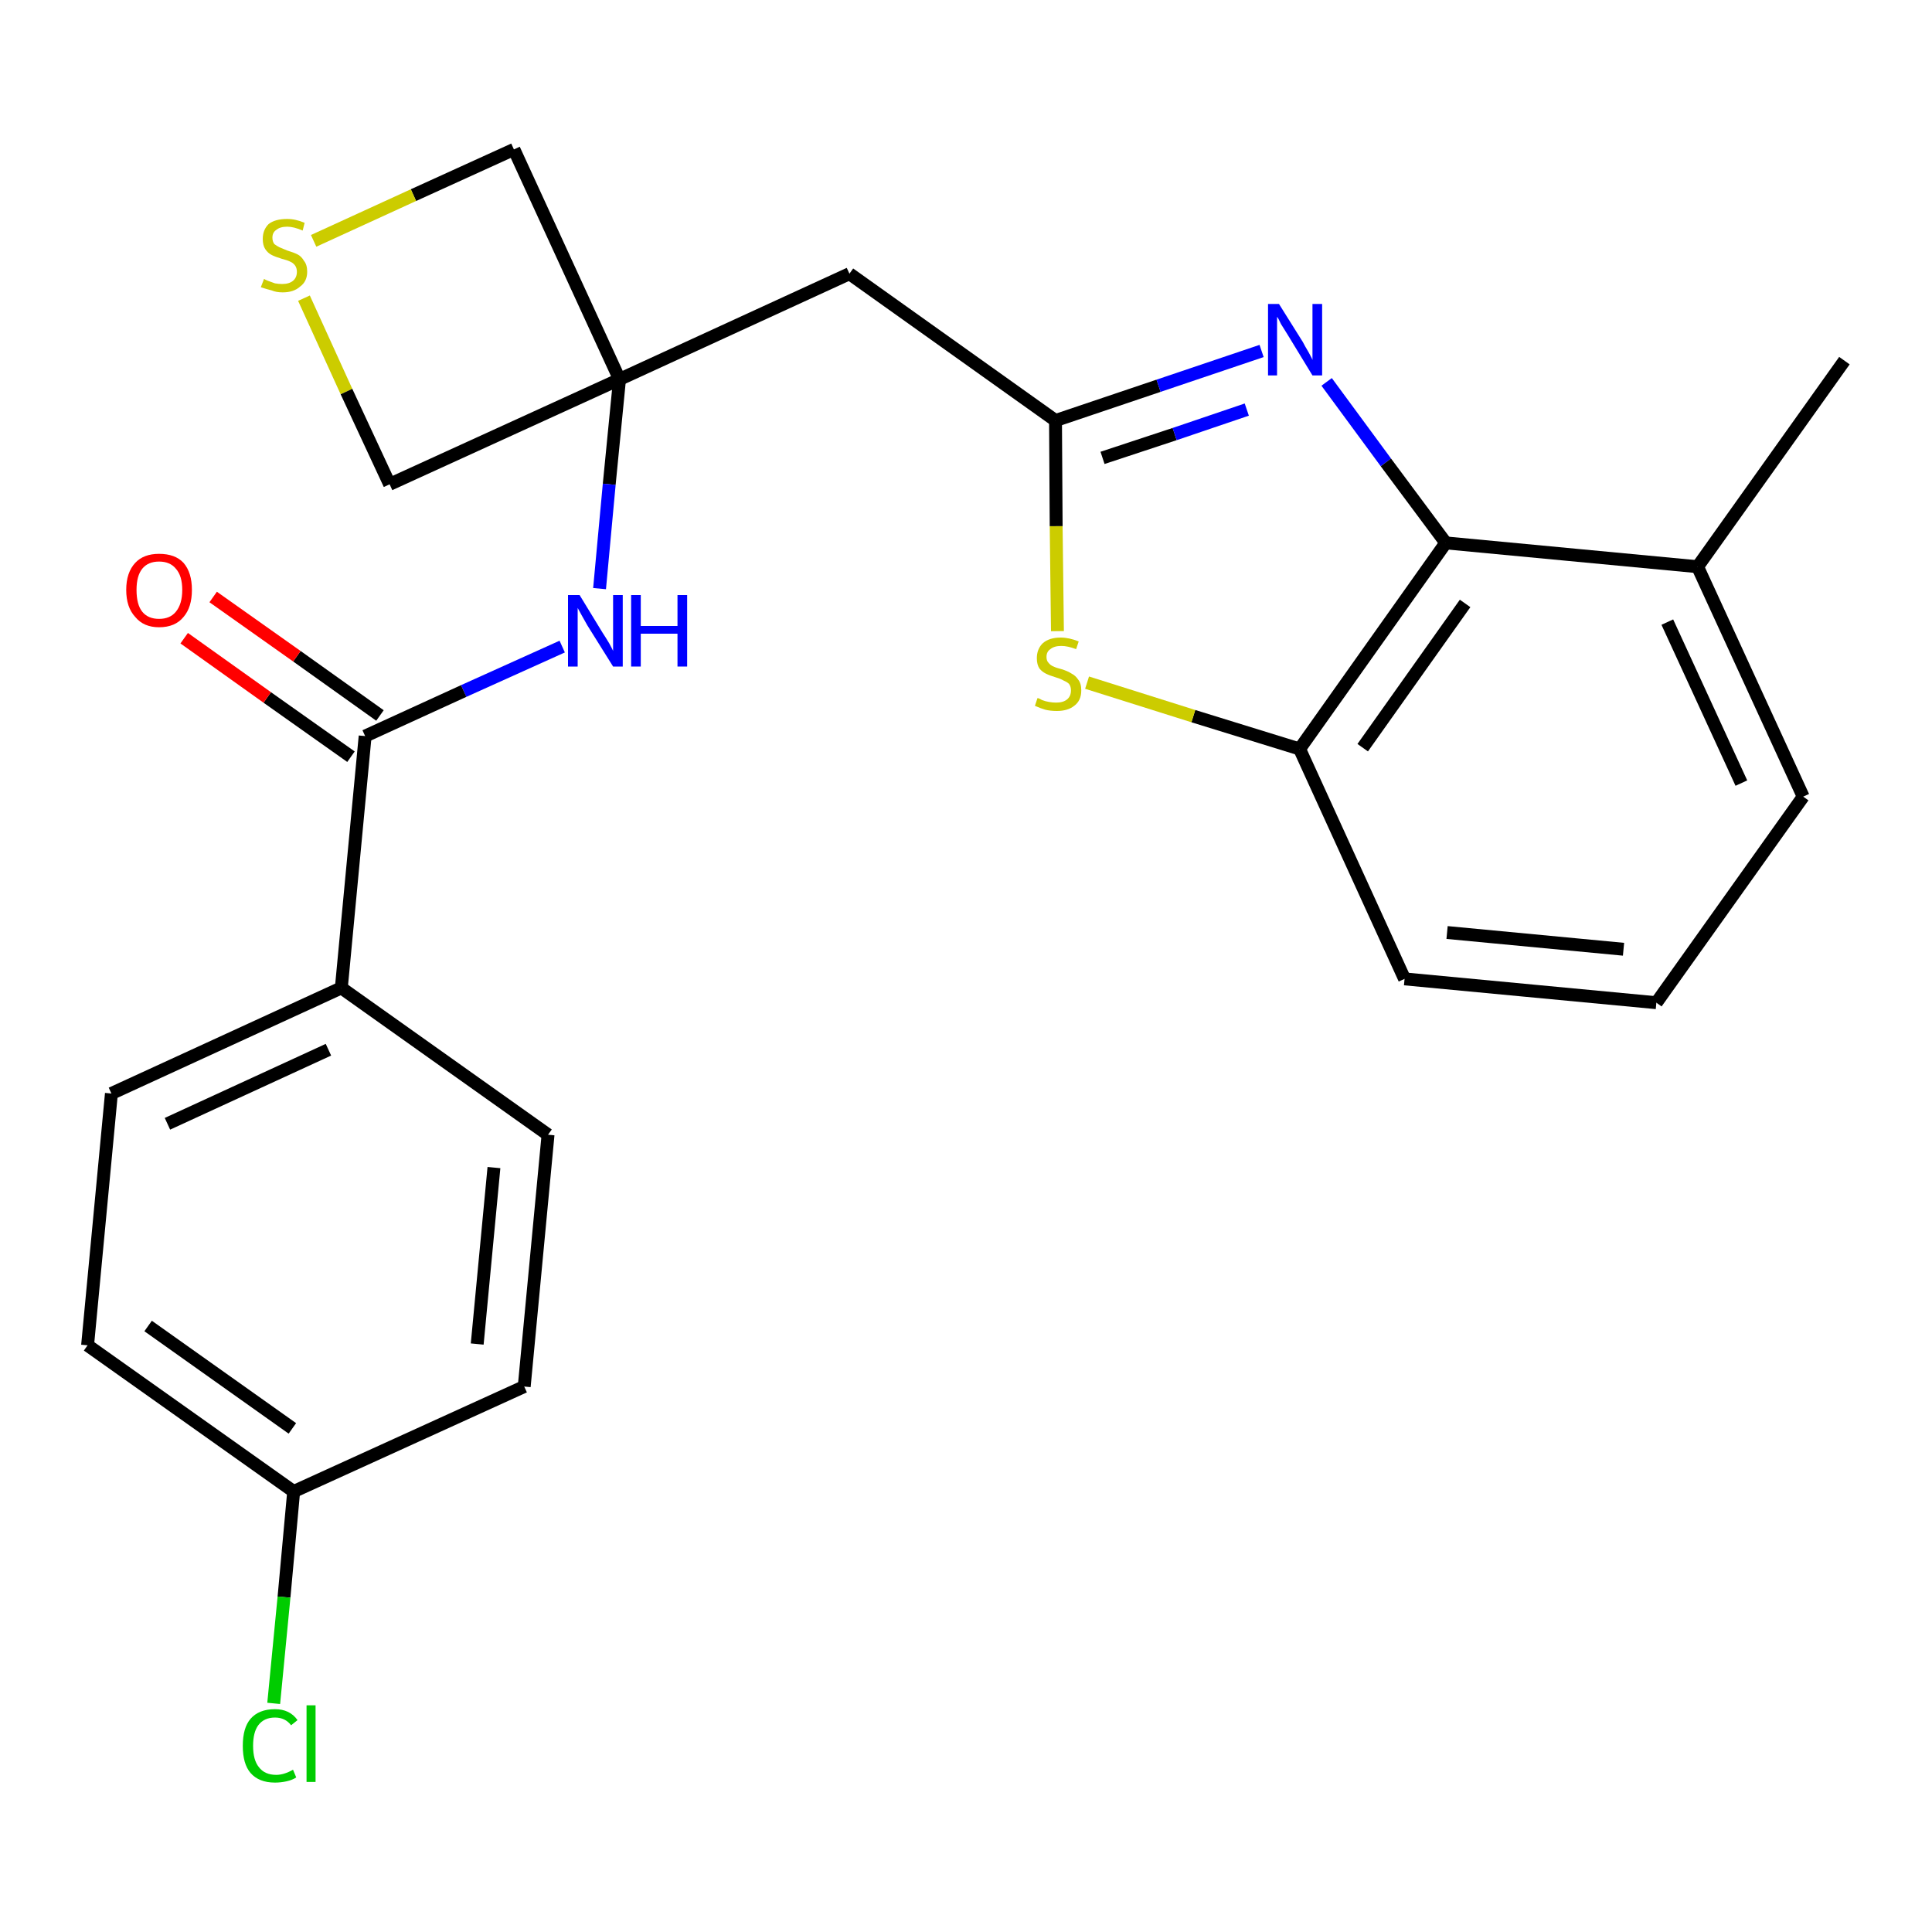 <?xml version='1.0' encoding='iso-8859-1'?>
<svg version='1.1' baseProfile='full'
              xmlns='http://www.w3.org/2000/svg'
                      xmlns:rdkit='http://www.rdkit.org/xml'
                      xmlns:xlink='http://www.w3.org/1999/xlink'
                  xml:space='preserve'
width='300px' height='300px' viewBox='0 0 300 300'>
<!-- END OF HEADER -->
<path class='bond-0 atom-0 atom-1' d='M 286.4,56.0 L 263.6,88.0' style='fill:none;fill-rule:evenodd;stroke:#000000;stroke-width:2.0px;stroke-linecap:butt;stroke-linejoin:miter;stroke-opacity:1' />
<path class='bond-1 atom-1 atom-2' d='M 263.6,88.0 L 280.0,123.7' style='fill:none;fill-rule:evenodd;stroke:#000000;stroke-width:2.0px;stroke-linecap:butt;stroke-linejoin:miter;stroke-opacity:1' />
<path class='bond-1 atom-1 atom-2' d='M 258.9,96.6 L 270.4,121.6' style='fill:none;fill-rule:evenodd;stroke:#000000;stroke-width:2.0px;stroke-linecap:butt;stroke-linejoin:miter;stroke-opacity:1' />
<path class='bond-24 atom-24 atom-1' d='M 224.5,84.3 L 263.6,88.0' style='fill:none;fill-rule:evenodd;stroke:#000000;stroke-width:2.0px;stroke-linecap:butt;stroke-linejoin:miter;stroke-opacity:1' />
<path class='bond-2 atom-2 atom-3' d='M 280.0,123.7 L 257.2,155.7' style='fill:none;fill-rule:evenodd;stroke:#000000;stroke-width:2.0px;stroke-linecap:butt;stroke-linejoin:miter;stroke-opacity:1' />
<path class='bond-3 atom-3 atom-4' d='M 257.2,155.7 L 218.1,152.0' style='fill:none;fill-rule:evenodd;stroke:#000000;stroke-width:2.0px;stroke-linecap:butt;stroke-linejoin:miter;stroke-opacity:1' />
<path class='bond-3 atom-3 atom-4' d='M 252.1,147.4 L 224.7,144.8' style='fill:none;fill-rule:evenodd;stroke:#000000;stroke-width:2.0px;stroke-linecap:butt;stroke-linejoin:miter;stroke-opacity:1' />
<path class='bond-4 atom-4 atom-5' d='M 218.1,152.0 L 201.8,116.3' style='fill:none;fill-rule:evenodd;stroke:#000000;stroke-width:2.0px;stroke-linecap:butt;stroke-linejoin:miter;stroke-opacity:1' />
<path class='bond-5 atom-5 atom-6' d='M 201.8,116.3 L 185.3,111.2' style='fill:none;fill-rule:evenodd;stroke:#000000;stroke-width:2.0px;stroke-linecap:butt;stroke-linejoin:miter;stroke-opacity:1' />
<path class='bond-5 atom-5 atom-6' d='M 185.3,111.2 L 168.8,106.0' style='fill:none;fill-rule:evenodd;stroke:#CCCC00;stroke-width:2.0px;stroke-linecap:butt;stroke-linejoin:miter;stroke-opacity:1' />
<path class='bond-25 atom-24 atom-5' d='M 224.5,84.3 L 201.8,116.3' style='fill:none;fill-rule:evenodd;stroke:#000000;stroke-width:2.0px;stroke-linecap:butt;stroke-linejoin:miter;stroke-opacity:1' />
<path class='bond-25 atom-24 atom-5' d='M 227.5,93.7 L 211.6,116.1' style='fill:none;fill-rule:evenodd;stroke:#000000;stroke-width:2.0px;stroke-linecap:butt;stroke-linejoin:miter;stroke-opacity:1' />
<path class='bond-6 atom-6 atom-7' d='M 164.2,98.0 L 164.0,81.7' style='fill:none;fill-rule:evenodd;stroke:#CCCC00;stroke-width:2.0px;stroke-linecap:butt;stroke-linejoin:miter;stroke-opacity:1' />
<path class='bond-6 atom-6 atom-7' d='M 164.0,81.7 L 163.9,65.3' style='fill:none;fill-rule:evenodd;stroke:#000000;stroke-width:2.0px;stroke-linecap:butt;stroke-linejoin:miter;stroke-opacity:1' />
<path class='bond-7 atom-7 atom-8' d='M 163.9,65.3 L 131.9,42.5' style='fill:none;fill-rule:evenodd;stroke:#000000;stroke-width:2.0px;stroke-linecap:butt;stroke-linejoin:miter;stroke-opacity:1' />
<path class='bond-22 atom-7 atom-23' d='M 163.9,65.3 L 179.9,59.9' style='fill:none;fill-rule:evenodd;stroke:#000000;stroke-width:2.0px;stroke-linecap:butt;stroke-linejoin:miter;stroke-opacity:1' />
<path class='bond-22 atom-7 atom-23' d='M 179.9,59.9 L 195.9,54.5' style='fill:none;fill-rule:evenodd;stroke:#0000FF;stroke-width:2.0px;stroke-linecap:butt;stroke-linejoin:miter;stroke-opacity:1' />
<path class='bond-22 atom-7 atom-23' d='M 171.2,71.1 L 182.4,67.4' style='fill:none;fill-rule:evenodd;stroke:#000000;stroke-width:2.0px;stroke-linecap:butt;stroke-linejoin:miter;stroke-opacity:1' />
<path class='bond-22 atom-7 atom-23' d='M 182.4,67.4 L 193.6,63.6' style='fill:none;fill-rule:evenodd;stroke:#0000FF;stroke-width:2.0px;stroke-linecap:butt;stroke-linejoin:miter;stroke-opacity:1' />
<path class='bond-8 atom-8 atom-9' d='M 131.9,42.5 L 96.2,58.9' style='fill:none;fill-rule:evenodd;stroke:#000000;stroke-width:2.0px;stroke-linecap:butt;stroke-linejoin:miter;stroke-opacity:1' />
<path class='bond-9 atom-9 atom-10' d='M 96.2,58.9 L 94.6,75.2' style='fill:none;fill-rule:evenodd;stroke:#000000;stroke-width:2.0px;stroke-linecap:butt;stroke-linejoin:miter;stroke-opacity:1' />
<path class='bond-9 atom-9 atom-10' d='M 94.6,75.2 L 93.1,91.4' style='fill:none;fill-rule:evenodd;stroke:#0000FF;stroke-width:2.0px;stroke-linecap:butt;stroke-linejoin:miter;stroke-opacity:1' />
<path class='bond-19 atom-9 atom-20' d='M 96.2,58.9 L 79.8,23.2' style='fill:none;fill-rule:evenodd;stroke:#000000;stroke-width:2.0px;stroke-linecap:butt;stroke-linejoin:miter;stroke-opacity:1' />
<path class='bond-26 atom-22 atom-9' d='M 60.5,75.2 L 96.2,58.9' style='fill:none;fill-rule:evenodd;stroke:#000000;stroke-width:2.0px;stroke-linecap:butt;stroke-linejoin:miter;stroke-opacity:1' />
<path class='bond-10 atom-10 atom-11' d='M 87.3,100.4 L 72.0,107.3' style='fill:none;fill-rule:evenodd;stroke:#0000FF;stroke-width:2.0px;stroke-linecap:butt;stroke-linejoin:miter;stroke-opacity:1' />
<path class='bond-10 atom-10 atom-11' d='M 72.0,107.3 L 56.7,114.3' style='fill:none;fill-rule:evenodd;stroke:#000000;stroke-width:2.0px;stroke-linecap:butt;stroke-linejoin:miter;stroke-opacity:1' />
<path class='bond-11 atom-11 atom-12' d='M 59.0,111.1 L 46.1,101.9' style='fill:none;fill-rule:evenodd;stroke:#000000;stroke-width:2.0px;stroke-linecap:butt;stroke-linejoin:miter;stroke-opacity:1' />
<path class='bond-11 atom-11 atom-12' d='M 46.1,101.9 L 33.1,92.7' style='fill:none;fill-rule:evenodd;stroke:#FF0000;stroke-width:2.0px;stroke-linecap:butt;stroke-linejoin:miter;stroke-opacity:1' />
<path class='bond-11 atom-11 atom-12' d='M 54.5,117.5 L 41.5,108.3' style='fill:none;fill-rule:evenodd;stroke:#000000;stroke-width:2.0px;stroke-linecap:butt;stroke-linejoin:miter;stroke-opacity:1' />
<path class='bond-11 atom-11 atom-12' d='M 41.5,108.3 L 28.6,99.1' style='fill:none;fill-rule:evenodd;stroke:#FF0000;stroke-width:2.0px;stroke-linecap:butt;stroke-linejoin:miter;stroke-opacity:1' />
<path class='bond-12 atom-11 atom-13' d='M 56.7,114.3 L 53.0,153.4' style='fill:none;fill-rule:evenodd;stroke:#000000;stroke-width:2.0px;stroke-linecap:butt;stroke-linejoin:miter;stroke-opacity:1' />
<path class='bond-13 atom-13 atom-14' d='M 53.0,153.4 L 17.3,169.8' style='fill:none;fill-rule:evenodd;stroke:#000000;stroke-width:2.0px;stroke-linecap:butt;stroke-linejoin:miter;stroke-opacity:1' />
<path class='bond-13 atom-13 atom-14' d='M 51.0,163.0 L 26.0,174.5' style='fill:none;fill-rule:evenodd;stroke:#000000;stroke-width:2.0px;stroke-linecap:butt;stroke-linejoin:miter;stroke-opacity:1' />
<path class='bond-27 atom-19 atom-13' d='M 85.1,176.2 L 53.0,153.4' style='fill:none;fill-rule:evenodd;stroke:#000000;stroke-width:2.0px;stroke-linecap:butt;stroke-linejoin:miter;stroke-opacity:1' />
<path class='bond-14 atom-14 atom-15' d='M 17.3,169.8 L 13.6,208.9' style='fill:none;fill-rule:evenodd;stroke:#000000;stroke-width:2.0px;stroke-linecap:butt;stroke-linejoin:miter;stroke-opacity:1' />
<path class='bond-15 atom-15 atom-16' d='M 13.6,208.9 L 45.6,231.6' style='fill:none;fill-rule:evenodd;stroke:#000000;stroke-width:2.0px;stroke-linecap:butt;stroke-linejoin:miter;stroke-opacity:1' />
<path class='bond-15 atom-15 atom-16' d='M 23.0,205.9 L 45.4,221.8' style='fill:none;fill-rule:evenodd;stroke:#000000;stroke-width:2.0px;stroke-linecap:butt;stroke-linejoin:miter;stroke-opacity:1' />
<path class='bond-16 atom-16 atom-17' d='M 45.6,231.6 L 44.1,248.0' style='fill:none;fill-rule:evenodd;stroke:#000000;stroke-width:2.0px;stroke-linecap:butt;stroke-linejoin:miter;stroke-opacity:1' />
<path class='bond-16 atom-16 atom-17' d='M 44.1,248.0 L 42.5,264.5' style='fill:none;fill-rule:evenodd;stroke:#00CC00;stroke-width:2.0px;stroke-linecap:butt;stroke-linejoin:miter;stroke-opacity:1' />
<path class='bond-17 atom-16 atom-18' d='M 45.6,231.6 L 81.4,215.3' style='fill:none;fill-rule:evenodd;stroke:#000000;stroke-width:2.0px;stroke-linecap:butt;stroke-linejoin:miter;stroke-opacity:1' />
<path class='bond-18 atom-18 atom-19' d='M 81.4,215.3 L 85.1,176.2' style='fill:none;fill-rule:evenodd;stroke:#000000;stroke-width:2.0px;stroke-linecap:butt;stroke-linejoin:miter;stroke-opacity:1' />
<path class='bond-18 atom-18 atom-19' d='M 74.1,208.7 L 76.7,181.3' style='fill:none;fill-rule:evenodd;stroke:#000000;stroke-width:2.0px;stroke-linecap:butt;stroke-linejoin:miter;stroke-opacity:1' />
<path class='bond-20 atom-20 atom-21' d='M 79.8,23.2 L 64.2,30.3' style='fill:none;fill-rule:evenodd;stroke:#000000;stroke-width:2.0px;stroke-linecap:butt;stroke-linejoin:miter;stroke-opacity:1' />
<path class='bond-20 atom-20 atom-21' d='M 64.2,30.3 L 48.7,37.4' style='fill:none;fill-rule:evenodd;stroke:#CCCC00;stroke-width:2.0px;stroke-linecap:butt;stroke-linejoin:miter;stroke-opacity:1' />
<path class='bond-21 atom-21 atom-22' d='M 47.2,46.3 L 53.8,60.8' style='fill:none;fill-rule:evenodd;stroke:#CCCC00;stroke-width:2.0px;stroke-linecap:butt;stroke-linejoin:miter;stroke-opacity:1' />
<path class='bond-21 atom-21 atom-22' d='M 53.8,60.8 L 60.5,75.2' style='fill:none;fill-rule:evenodd;stroke:#000000;stroke-width:2.0px;stroke-linecap:butt;stroke-linejoin:miter;stroke-opacity:1' />
<path class='bond-23 atom-23 atom-24' d='M 206.0,59.3 L 215.2,71.8' style='fill:none;fill-rule:evenodd;stroke:#0000FF;stroke-width:2.0px;stroke-linecap:butt;stroke-linejoin:miter;stroke-opacity:1' />
<path class='bond-23 atom-23 atom-24' d='M 215.2,71.8 L 224.5,84.3' style='fill:none;fill-rule:evenodd;stroke:#000000;stroke-width:2.0px;stroke-linecap:butt;stroke-linejoin:miter;stroke-opacity:1' />
<path  class='atom-6' d='M 161.1 108.4
Q 161.3 108.4, 161.8 108.7
Q 162.3 108.9, 162.9 109.0
Q 163.5 109.1, 164.0 109.1
Q 165.1 109.1, 165.7 108.6
Q 166.3 108.1, 166.3 107.2
Q 166.3 106.6, 166.0 106.2
Q 165.7 105.9, 165.2 105.7
Q 164.7 105.4, 164.0 105.2
Q 163.0 104.9, 162.4 104.6
Q 161.8 104.3, 161.4 103.8
Q 161.0 103.2, 161.0 102.2
Q 161.0 100.8, 161.9 99.9
Q 162.9 99.0, 164.7 99.0
Q 166.0 99.0, 167.5 99.6
L 167.1 100.8
Q 165.8 100.3, 164.8 100.3
Q 163.7 100.3, 163.1 100.8
Q 162.5 101.2, 162.5 102.0
Q 162.5 102.6, 162.8 102.9
Q 163.1 103.3, 163.6 103.5
Q 164.0 103.7, 164.8 103.9
Q 165.8 104.2, 166.4 104.6
Q 167.0 104.9, 167.4 105.5
Q 167.9 106.1, 167.9 107.2
Q 167.9 108.8, 166.8 109.6
Q 165.8 110.4, 164.1 110.4
Q 163.1 110.4, 162.3 110.2
Q 161.6 110.0, 160.7 109.6
L 161.1 108.4
' fill='#CCCC00'/>
<path  class='atom-10' d='M 90.0 92.4
L 93.6 98.3
Q 94.0 98.9, 94.6 99.9
Q 95.2 101.0, 95.2 101.1
L 95.2 92.4
L 96.7 92.4
L 96.7 103.5
L 95.2 103.5
L 91.2 97.1
Q 90.8 96.4, 90.3 95.5
Q 89.8 94.6, 89.7 94.4
L 89.7 103.5
L 88.2 103.5
L 88.2 92.4
L 90.0 92.4
' fill='#0000FF'/>
<path  class='atom-10' d='M 98.0 92.4
L 99.5 92.4
L 99.5 97.2
L 105.2 97.2
L 105.2 92.4
L 106.7 92.4
L 106.7 103.5
L 105.2 103.5
L 105.2 98.4
L 99.5 98.4
L 99.5 103.5
L 98.0 103.5
L 98.0 92.4
' fill='#0000FF'/>
<path  class='atom-12' d='M 19.6 91.6
Q 19.6 88.9, 21.0 87.4
Q 22.3 86.0, 24.7 86.0
Q 27.2 86.0, 28.5 87.4
Q 29.8 88.9, 29.8 91.6
Q 29.8 94.3, 28.5 95.8
Q 27.2 97.4, 24.7 97.4
Q 22.3 97.4, 21.0 95.8
Q 19.6 94.3, 19.6 91.6
M 24.7 96.1
Q 26.4 96.1, 27.3 95.0
Q 28.3 93.8, 28.3 91.6
Q 28.3 89.4, 27.3 88.3
Q 26.4 87.2, 24.7 87.2
Q 23.0 87.2, 22.1 88.3
Q 21.2 89.4, 21.2 91.6
Q 21.2 93.9, 22.1 95.0
Q 23.0 96.1, 24.7 96.1
' fill='#FF0000'/>
<path  class='atom-17' d='M 37.7 271.1
Q 37.7 268.3, 38.9 266.9
Q 40.2 265.4, 42.7 265.4
Q 45.0 265.4, 46.2 267.1
L 45.2 267.9
Q 44.3 266.7, 42.7 266.7
Q 41.0 266.7, 40.1 267.9
Q 39.3 269.0, 39.3 271.1
Q 39.3 273.3, 40.2 274.4
Q 41.1 275.6, 42.9 275.6
Q 44.1 275.6, 45.5 274.8
L 46.0 276.0
Q 45.4 276.4, 44.5 276.6
Q 43.6 276.8, 42.7 276.8
Q 40.2 276.8, 38.9 275.3
Q 37.7 273.9, 37.7 271.1
' fill='#00CC00'/>
<path  class='atom-17' d='M 47.6 264.8
L 49.0 264.8
L 49.0 276.7
L 47.6 276.7
L 47.6 264.8
' fill='#00CC00'/>
<path  class='atom-21' d='M 41.0 43.3
Q 41.1 43.4, 41.6 43.6
Q 42.1 43.8, 42.7 44.0
Q 43.3 44.1, 43.8 44.1
Q 44.9 44.1, 45.5 43.6
Q 46.1 43.1, 46.1 42.2
Q 46.1 41.6, 45.8 41.2
Q 45.5 40.8, 45.0 40.6
Q 44.6 40.4, 43.8 40.2
Q 42.8 39.9, 42.2 39.6
Q 41.6 39.3, 41.2 38.7
Q 40.8 38.1, 40.8 37.1
Q 40.8 35.7, 41.7 34.8
Q 42.7 34.0, 44.6 34.0
Q 45.9 34.0, 47.3 34.6
L 47.0 35.8
Q 45.6 35.2, 44.6 35.2
Q 43.5 35.2, 42.9 35.7
Q 42.3 36.1, 42.3 36.9
Q 42.3 37.5, 42.6 37.9
Q 43.0 38.2, 43.4 38.4
Q 43.9 38.6, 44.6 38.9
Q 45.6 39.2, 46.2 39.5
Q 46.8 39.8, 47.2 40.5
Q 47.7 41.1, 47.7 42.2
Q 47.7 43.7, 46.6 44.5
Q 45.6 45.4, 43.9 45.4
Q 42.9 45.4, 42.2 45.1
Q 41.4 44.9, 40.5 44.6
L 41.0 43.3
' fill='#CCCC00'/>
<path  class='atom-23' d='M 198.6 47.2
L 202.3 53.1
Q 202.6 53.7, 203.2 54.7
Q 203.8 55.8, 203.8 55.9
L 203.8 47.2
L 205.3 47.2
L 205.3 58.3
L 203.8 58.3
L 199.9 51.9
Q 199.4 51.1, 198.9 50.3
Q 198.5 49.4, 198.3 49.2
L 198.3 58.3
L 196.9 58.3
L 196.9 47.2
L 198.6 47.2
' fill='#0000FF'/>
</svg>
